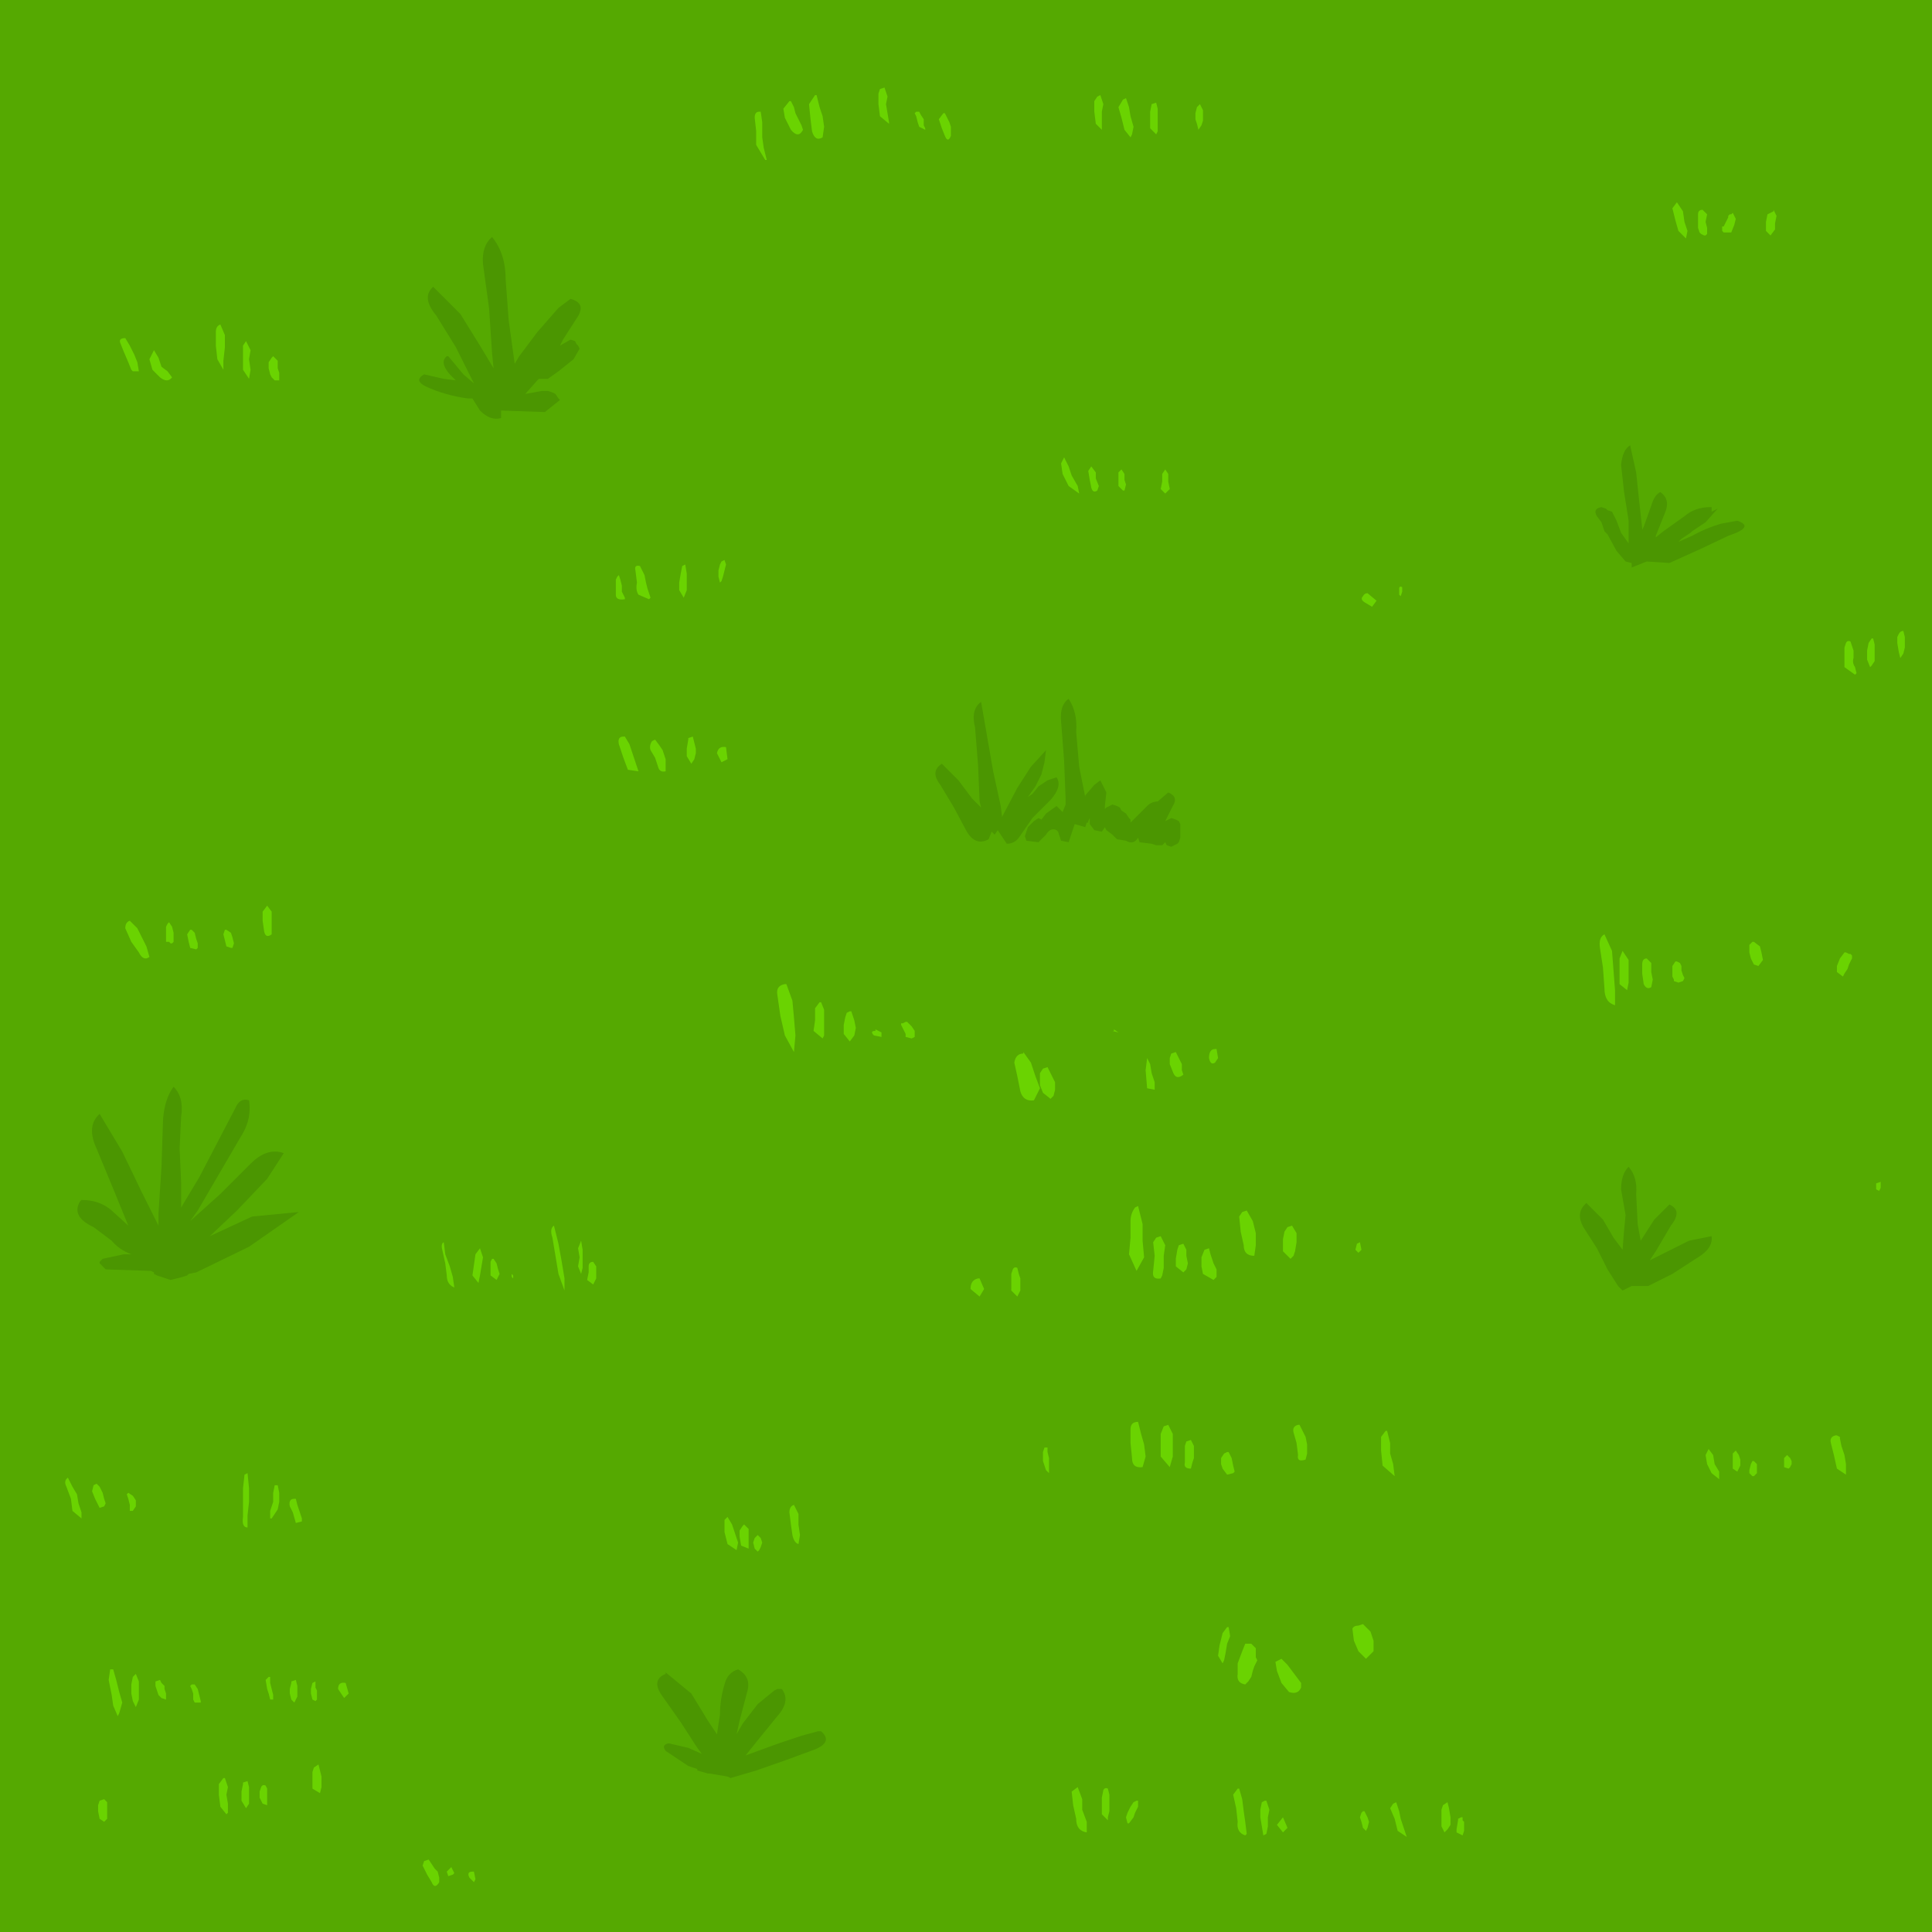 <?xml version="1.0" encoding="UTF-8" standalone="no"?>
<svg xmlns:xlink="http://www.w3.org/1999/xlink" height="64.0px" width="64.0px" xmlns="http://www.w3.org/2000/svg">
  <g transform="matrix(1.0, 0.0, 0.0, 1.0, 0.0, 0.0)">
    <path d="M64.0 0.0 L64.0 64.0 0.0 64.0 0.0 0.0 64.0 0.0" fill="#55a901" fill-rule="evenodd" stroke="none"/>
    <path d="M61.3 21.25 L61.4 21.55 61.4 21.8 Q61.35 21.95 61.45 22.1 L61.5 22.3 61.45 22.35 61.1 22.1 61.1 21.7 61.1 21.45 61.15 21.3 Q61.2 21.2 61.3 21.25 M62.0 21.15 L62.05 21.15 62.1 21.35 62.1 21.6 62.1 21.9 62.0 22.05 61.95 22.1 61.85 21.85 61.85 21.55 61.9 21.3 62.0 21.15 M63.1 21.1 L63.1 21.3 63.1 21.45 63.05 21.65 62.95 21.8 62.9 21.6 62.85 21.3 62.85 21.1 62.9 21.0 Q62.95 20.9 63.05 20.9 L63.1 21.1 M55.55 6.7 L55.75 7.0 55.8 7.35 55.9 7.65 55.85 7.9 55.6 7.65 55.5 7.3 55.4 6.9 55.55 6.7 M58.5 7.35 L58.55 7.1 58.75 7.0 58.75 6.95 58.85 7.15 58.8 7.4 58.8 7.6 58.65 7.8 58.5 7.65 58.5 7.35 M57.5 7.25 L57.45 7.45 57.35 7.7 57.1 7.7 57.05 7.65 57.05 7.5 57.1 7.5 57.15 7.4 57.2 7.3 57.25 7.2 57.25 7.15 57.3 7.1 57.35 7.1 57.4 7.05 57.5 7.25 M56.25 7.55 L56.25 7.3 56.25 7.1 Q56.25 6.95 56.4 6.95 L56.55 7.1 56.5 7.35 56.55 7.55 56.55 7.75 56.5 7.8 56.45 7.8 56.35 7.75 56.3 7.7 56.25 7.55 M45.15 19.75 Q45.2 19.65 45.3 19.65 L45.6 19.9 45.45 20.1 45.2 19.95 Q45.05 19.85 45.15 19.75 M46.4 19.75 L46.35 19.7 46.35 19.5 Q46.35 19.4 46.45 19.45 L46.45 19.6 46.4 19.75 M54.7 31.9 L54.7 32.2 54.75 32.45 54.7 32.7 Q54.55 32.8 54.45 32.6 L54.4 32.25 54.4 31.95 Q54.4 31.75 54.55 31.75 L54.7 31.9 M55.65 31.9 L55.7 32.0 55.7 32.15 55.75 32.3 55.8 32.4 55.75 32.5 55.6 32.55 55.45 32.5 55.45 32.45 55.4 32.35 55.4 32.15 55.4 32.0 55.5 31.85 55.55 31.85 55.65 31.9 M53.45 32.15 L53.5 32.8 53.5 33.3 Q53.15 33.2 53.15 32.75 L53.1 32.05 53.0 31.4 Q52.95 31.05 53.15 30.95 L53.4 31.5 53.45 32.15 M53.95 31.8 L53.95 32.2 53.95 32.55 53.9 32.8 53.65 32.6 53.65 32.15 53.65 31.75 53.75 31.5 53.95 31.8 M58.25 32.0 L58.1 31.95 58.0 31.75 57.95 31.55 57.95 31.35 57.95 31.3 58.05 31.2 58.1 31.2 58.3 31.35 58.35 31.55 58.4 31.8 58.25 32.0 M41.3 40.1 L41.5 40.45 41.6 40.85 41.6 41.25 41.55 41.6 Q41.2 41.6 41.2 41.25 L41.1 40.8 41.05 40.3 41.15 40.15 41.3 40.1 M42.65 40.65 L42.8 40.6 42.95 40.85 42.95 41.15 42.9 41.45 42.85 41.6 42.75 41.7 42.5 41.45 42.5 41.05 42.55 40.8 42.65 40.65 M45.0 41.5 L44.9 41.4 44.95 41.2 45.05 41.15 45.1 41.4 45.0 41.5 M42.85 47.45 Q42.8 47.25 43.0 47.2 L43.05 47.2 43.15 47.4 43.25 47.6 43.3 47.85 43.3 48.15 43.25 48.35 Q42.95 48.45 43.0 48.2 L42.95 47.8 42.85 47.45 M40.85 48.55 L40.9 48.75 40.85 48.8 40.65 48.85 40.5 48.65 40.45 48.5 40.45 48.3 40.55 48.15 40.65 48.1 40.7 48.1 40.8 48.3 40.85 48.55 M46.05 47.8 L46.05 48.15 46.15 48.5 46.2 48.9 45.8 48.55 45.75 48.05 45.75 47.6 45.9 47.4 45.95 47.4 46.05 47.8 M56.55 48.5 L56.5 48.2 56.6 48.0 56.75 48.2 56.8 48.5 56.95 48.75 56.95 49.0 56.7 48.8 56.55 48.5 M57.65 48.55 L57.55 48.75 57.4 48.65 57.4 48.4 57.4 48.15 57.5 48.05 57.6 48.2 57.65 48.35 57.65 48.55 M58.2 48.5 L58.2 48.65 58.2 48.8 58.1 48.9 58.05 48.9 57.95 48.8 57.95 48.7 58.0 48.5 58.05 48.4 58.1 48.4 58.2 48.5 M59.3 48.3 L59.35 48.4 59.35 48.5 59.3 48.6 59.25 48.65 59.1 48.6 59.1 48.45 59.1 48.3 59.15 48.25 59.2 48.2 59.3 48.3 M61.25 31.6 L61.3 31.6 61.35 31.65 61.35 31.75 61.25 31.95 61.2 32.1 61.1 32.25 61.05 32.35 60.85 32.2 60.85 32.0 60.95 31.75 61.1 31.55 61.15 31.55 61.25 31.6 M62.25 39.45 L62.15 39.4 62.15 39.2 62.3 39.15 62.3 39.35 62.25 39.45 M60.85 47.55 L60.95 47.6 60.95 47.65 61.0 47.9 61.1 48.2 61.15 48.5 61.15 48.8 61.15 48.85 60.85 48.65 60.75 48.2 60.65 47.8 Q60.6 47.6 60.8 47.55 L60.85 47.55 M37.45 3.85 L37.55 4.2 37.5 4.45 37.45 4.55 37.25 4.3 37.15 3.9 37.05 3.55 37.2 3.3 37.3 3.25 37.4 3.55 37.45 3.85 M36.5 3.7 L36.5 4.0 36.5 4.3 36.3 4.1 36.25 3.7 36.25 3.35 36.35 3.2 36.45 3.15 36.55 3.45 36.5 3.7 M39.85 3.65 L39.85 3.8 39.85 4.0 39.8 4.15 39.7 4.3 39.65 4.1 39.6 3.95 39.6 3.75 39.65 3.55 39.75 3.45 39.85 3.65 M38.35 3.85 L38.35 4.15 38.35 4.35 38.3 4.45 38.1 4.25 38.1 3.95 38.1 3.7 38.15 3.45 38.3 3.4 38.35 3.6 38.35 3.85 M31.3 3.75 L31.4 3.95 31.45 4.05 31.5 4.2 31.5 4.4 31.5 4.5 Q31.4 4.75 31.3 4.5 L31.2 4.25 31.1 3.95 31.25 3.75 31.3 3.75 M30.5 3.8 L30.6 3.95 30.6 4.15 30.65 4.25 30.65 4.3 30.45 4.2 30.4 4.05 30.35 3.85 30.3 3.75 30.35 3.7 30.45 3.7 30.5 3.8 M29.3 2.9 L29.4 3.2 29.35 3.45 29.4 3.75 29.45 4.05 29.45 4.1 29.15 3.85 29.1 3.45 29.1 3.1 29.15 2.95 29.3 2.9 M27.15 3.55 L27.25 3.85 27.3 4.2 27.25 4.55 Q27.0 4.7 26.9 4.35 L26.85 3.95 26.8 3.45 27.0 3.15 27.05 3.15 27.15 3.55 M26.2 3.35 L26.3 3.55 26.35 3.75 26.45 3.95 26.55 4.15 26.6 4.3 Q26.45 4.6 26.2 4.3 L26.0 3.9 25.95 3.6 26.15 3.35 26.2 3.35 M25.35 5.3 L25.05 4.8 25.05 4.35 25.0 3.9 Q25.0 3.7 25.15 3.7 L25.2 3.7 25.25 4.05 25.25 4.55 25.3 4.9 25.4 5.3 25.35 5.3 M23.9 18.6 L24.0 18.55 24.05 18.7 24.0 18.9 23.95 19.1 23.9 19.25 23.85 19.3 23.8 19.1 23.8 18.9 23.85 18.7 23.9 18.6 M22.7 18.7 L22.75 19.0 22.75 19.3 22.75 19.55 22.65 19.8 22.5 19.55 22.5 19.3 22.55 19.0 22.6 18.75 22.7 18.7 M21.2 18.75 L21.35 19.05 21.4 19.3 21.45 19.5 21.55 19.8 21.5 19.85 21.15 19.7 Q21.05 19.55 21.1 19.3 L21.05 18.9 Q21.0 18.7 21.2 18.75 M20.55 19.2 L20.6 19.4 20.6 19.6 20.7 19.8 20.7 19.85 Q20.4 19.9 20.4 19.7 L20.4 19.4 20.4 19.2 20.45 19.1 20.5 19.05 20.55 19.2 M21.85 24.7 L21.95 24.85 22.05 25.15 22.05 25.45 22.05 25.55 Q21.85 25.6 21.8 25.4 L21.7 25.1 21.55 24.85 Q21.5 24.7 21.6 24.55 L21.7 24.5 21.85 24.7 M20.85 24.65 L20.95 24.95 21.05 25.25 21.15 25.55 20.8 25.5 20.65 25.1 20.5 24.65 Q20.45 24.4 20.65 24.4 L20.7 24.4 20.85 24.65 M22.8 24.45 L22.95 24.4 23.0 24.6 23.05 24.8 23.05 24.95 23.0 25.15 22.9 25.3 22.75 25.05 22.75 24.8 22.8 24.5 22.8 24.45 M37.15 15.55 L37.25 15.7 37.25 15.9 37.3 16.05 37.25 16.25 37.2 16.25 37.05 16.1 37.05 15.9 37.05 15.65 37.15 15.55 M35.75 16.35 L35.4 16.1 35.2 15.7 35.15 15.35 35.25 15.15 35.4 15.45 35.5 15.75 35.7 16.1 35.75 16.35 M36.3 15.85 L36.4 16.1 36.35 16.25 Q36.2 16.35 36.15 16.15 L36.1 15.9 36.05 15.6 36.15 15.45 36.3 15.65 36.3 15.85 M38.7 15.7 L38.7 15.95 38.75 16.2 38.6 16.35 38.45 16.2 38.5 15.95 38.5 15.7 38.6 15.55 38.7 15.7 M4.15 11.2 L4.3 11.45 4.45 11.75 4.55 12.0 4.6 12.3 4.5 12.3 4.4 12.3 4.35 12.25 4.25 12.0 4.1 11.65 4.0 11.4 Q3.9 11.2 4.15 11.2 M4.95 11.9 L5.1 11.6 5.25 11.85 5.35 12.15 5.55 12.3 5.7 12.5 Q5.55 12.7 5.3 12.5 L5.05 12.25 4.95 11.9 M7.45 11.5 L7.4 11.95 7.4 12.25 7.2 11.9 7.15 11.45 7.15 11.0 Q7.15 10.8 7.3 10.75 L7.45 11.1 7.45 11.5 M8.3 11.6 L8.25 11.9 8.3 12.25 8.25 12.55 8.05 12.25 8.05 11.85 8.05 11.45 8.15 11.3 8.3 11.6 M9.2 11.95 L9.2 12.2 9.25 12.35 9.25 12.6 9.1 12.6 9.0 12.5 8.95 12.4 8.9 12.2 8.9 12.0 9.0 11.85 9.05 11.8 9.2 11.95 M5.7 30.7 L5.75 30.9 5.75 31.1 5.75 31.2 5.7 31.25 5.65 31.25 5.6 31.2 5.5 31.2 5.5 31.15 5.5 31.05 5.5 30.9 5.5 30.7 5.55 30.6 5.6 30.55 5.7 30.7 M6.45 30.9 L6.5 31.1 6.55 31.25 6.55 31.4 6.5 31.45 6.3 31.4 6.25 31.2 6.2 30.95 6.3 30.8 6.35 30.8 6.45 30.9 M7.5 30.8 L7.65 30.9 7.7 31.05 7.75 31.25 7.7 31.4 7.65 31.4 7.5 31.35 7.45 31.15 7.4 30.95 7.45 30.8 7.5 30.8 M9.0 30.2 L9.0 30.45 9.0 30.75 9.0 30.95 Q8.8 31.1 8.75 30.85 L8.7 30.5 8.7 30.2 8.85 30.0 9.0 30.2 M4.3 30.5 L4.55 30.75 4.7 31.05 4.85 31.35 4.95 31.7 Q4.75 31.85 4.6 31.55 L4.35 31.2 4.15 30.75 Q4.15 30.55 4.3 30.5 M2.4 49.25 L2.55 49.5 2.6 49.8 2.7 50.1 2.7 50.3 2.4 50.05 2.35 49.65 2.2 49.25 Q2.1 49.05 2.25 48.95 L2.4 49.25 M3.1 49.2 L3.2 49.15 3.3 49.25 3.4 49.45 3.45 49.65 3.5 49.8 3.45 49.9 3.3 49.95 3.15 49.65 3.05 49.4 3.1 49.2 M8.25 49.3 L8.25 49.75 8.2 50.2 8.2 50.6 Q8.0 50.6 8.05 50.25 L8.05 49.8 8.05 49.3 8.1 48.85 8.2 48.8 8.25 49.3 M9.2 49.2 L9.25 49.45 9.25 49.75 9.2 50.0 9.0 50.3 8.95 50.3 8.95 50.05 9.05 49.75 9.05 49.45 9.1 49.2 9.2 49.2 M16.0 41.65 L15.95 41.95 15.9 42.25 15.85 42.5 15.65 42.25 15.7 41.9 15.75 41.55 15.9 41.35 16.0 41.65 M16.35 41.7 L16.45 41.85 16.5 42.05 16.55 42.2 16.45 42.4 16.25 42.25 16.25 42.0 16.25 41.8 16.3 41.7 16.35 41.7 M17.0 42.25 L17.0 42.35 16.95 42.3 16.95 42.2 17.0 42.25 M19.3 41.7 L19.3 42.0 19.25 42.2 19.15 41.95 19.2 41.65 19.15 41.35 19.25 41.1 19.3 41.4 19.3 41.7 M18.35 40.6 L18.5 41.2 18.6 41.75 18.7 42.35 18.7 42.75 18.5 42.2 18.4 41.6 18.3 41.0 Q18.2 40.7 18.35 40.6 M19.75 41.95 L19.75 42.15 19.75 42.35 19.65 42.55 19.45 42.4 19.5 42.15 19.5 41.95 Q19.5 41.8 19.65 41.8 L19.75 41.95 M14.7 41.15 L14.75 41.55 14.9 41.95 15.0 42.3 15.05 42.65 Q14.8 42.55 14.8 42.25 L14.75 41.85 14.65 41.4 Q14.6 41.2 14.7 41.15 M34.7 35.35 L34.8 35.55 34.95 35.85 34.95 36.1 34.9 36.3 34.8 36.4 34.55 36.2 34.45 35.95 34.45 35.55 34.55 35.4 34.7 35.35 M33.9 34.9 L33.9 34.85 34.15 35.2 34.3 35.65 34.45 36.05 34.25 36.45 Q33.9 36.5 33.8 36.15 L33.7 35.65 33.6 35.2 Q33.65 34.9 33.9 34.9 M36.85 34.15 L36.9 34.15 36.9 34.1 37.05 34.2 36.85 34.15 M40.3 34.75 L40.35 35.05 40.25 35.2 Q40.1 35.3 40.05 35.05 40.05 34.75 40.25 34.75 L40.3 34.75 M38.15 35.55 L38.25 35.85 38.25 36.1 38.0 36.05 37.95 35.45 38.0 35.05 38.1 35.25 38.15 35.55 M38.8 34.9 L38.95 34.85 39.05 35.05 39.15 35.25 39.15 35.45 39.2 35.6 Q38.95 35.8 38.85 35.5 L38.75 35.25 38.75 35.05 38.8 34.9 M24.1 25.15 L23.9 25.25 23.75 24.95 Q23.8 24.7 24.05 24.75 L24.1 25.15 M28.2 33.5 L28.3 33.8 28.35 34.05 28.3 34.3 28.15 34.5 27.95 34.25 27.95 33.95 28.0 33.7 28.05 33.55 28.15 33.5 28.2 33.5 M29.85 33.9 L29.9 33.9 30.0 33.85 30.05 33.85 30.2 34.0 30.3 34.15 30.3 34.35 30.2 34.4 30.0 34.35 30.0 34.25 29.95 34.15 29.85 33.95 29.85 33.9 M26.25 33.15 L26.3 33.7 26.35 34.3 26.3 34.85 26.0 34.3 25.85 33.65 25.75 32.95 Q25.7 32.65 26.0 32.6 L26.05 32.6 26.25 33.15 M27.2 33.2 L27.3 33.45 27.3 33.75 27.3 34.05 27.3 34.3 27.25 34.4 26.95 34.15 27.0 33.8 27.0 33.4 27.15 33.2 27.2 33.2 M29.2 34.35 L28.95 34.3 Q28.8 34.15 29.0 34.15 L29.0 34.1 29.2 34.2 29.2 34.35 M37.7 39.95 L37.85 40.55 37.85 41.1 37.9 41.65 37.65 42.1 37.4 41.55 37.45 41.0 37.45 40.45 Q37.45 40.2 37.6 40.0 L37.7 39.95 M39.3 41.6 L39.35 41.85 39.3 42.05 39.2 42.15 38.95 41.95 38.95 41.7 39.0 41.4 39.05 41.25 39.2 41.2 39.3 41.4 39.3 41.6 M40.05 41.35 L40.1 41.55 40.2 41.85 40.3 42.05 40.3 42.3 40.2 42.4 39.85 42.2 39.8 41.95 39.8 41.65 39.9 41.4 40.05 41.35 M38.55 41.6 L38.55 42.0 38.5 42.25 38.45 42.35 Q38.15 42.4 38.2 42.1 L38.25 41.6 38.2 41.15 38.3 41.0 38.45 40.95 38.6 41.25 38.55 41.6 M32.6 42.7 L32.45 42.95 32.15 42.7 Q32.15 42.4 32.4 42.35 L32.45 42.35 32.6 42.7 M33.7 42.0 L33.75 42.2 33.8 42.35 33.8 42.55 33.8 42.75 33.7 42.95 33.5 42.75 33.5 42.45 33.5 42.2 33.55 42.05 Q33.6 41.95 33.7 42.0 M34.7 47.95 L34.7 48.1 34.75 48.3 34.75 48.5 34.75 48.7 34.75 48.8 34.65 48.7 34.55 48.4 34.55 48.1 34.6 47.95 34.7 47.95 M37.85 48.6 Q37.5 48.65 37.5 48.3 L37.45 47.8 37.45 47.35 Q37.45 47.1 37.7 47.1 L37.8 47.5 37.9 47.85 37.95 48.25 37.85 48.6 M39.45 47.7 L39.55 47.9 39.55 48.1 39.55 48.3 39.5 48.45 39.45 48.65 Q39.2 48.65 39.25 48.45 L39.25 48.2 39.25 47.9 39.3 47.75 39.45 47.7 M38.55 47.25 L38.7 47.2 38.85 47.5 38.85 47.85 38.85 48.25 38.75 48.6 38.45 48.25 38.45 47.85 38.45 47.5 38.55 47.25 M40.4 54.5 L40.5 54.1 40.65 53.9 40.7 53.9 40.75 54.2 40.65 54.45 40.6 54.75 40.55 55.0 40.5 55.1 40.35 54.85 40.4 54.5 M36.75 60.0 L36.7 60.2 36.7 60.3 36.5 60.1 36.5 59.8 36.5 59.55 36.55 59.3 Q36.6 59.2 36.7 59.25 L36.75 59.45 36.75 59.7 36.75 60.0 M37.7 59.85 L37.6 60.05 37.55 60.2 37.4 60.4 37.35 60.4 37.3 60.2 37.35 60.05 37.45 59.85 37.55 59.7 37.65 59.65 37.7 59.65 37.7 59.85 M35.7 59.2 L35.85 59.6 35.85 59.95 36.0 60.35 36.0 60.7 Q35.65 60.65 35.65 60.25 L35.55 59.8 35.5 59.35 35.7 59.2 M26.2 50.5 L26.15 50.1 Q26.15 49.9 26.3 49.85 L26.45 50.15 26.45 50.5 26.5 50.85 26.45 51.15 Q26.3 51.1 26.25 50.85 L26.2 50.5 M24.35 50.8 L24.45 51.1 24.4 51.35 24.1 51.15 24.0 50.75 24.0 50.35 24.1 50.25 24.25 50.5 24.35 50.8 M24.6 50.55 L24.65 50.5 24.8 50.65 24.8 50.9 24.8 51.1 24.8 51.3 24.55 51.2 24.5 50.9 24.5 50.7 24.6 50.55 M25.05 50.9 L25.1 50.85 25.2 50.95 25.25 51.1 25.2 51.25 25.15 51.35 25.1 51.4 25.0 51.3 24.95 51.1 25.0 50.95 25.05 50.9 M11.55 56.1 L11.4 56.25 11.2 55.95 Q11.2 55.7 11.45 55.75 L11.55 56.1 M10.45 55.9 L10.5 56.0 10.5 56.1 10.5 56.2 10.5 56.3 10.45 56.35 10.35 56.3 10.3 56.1 10.3 55.95 10.35 55.75 10.45 55.7 10.45 55.8 10.45 55.9 M10.6 58.65 L10.65 58.85 10.65 59.05 10.65 59.2 10.6 59.4 10.35 59.25 10.35 58.95 10.35 58.7 10.4 58.55 10.55 58.45 10.6 58.65 M14.05 61.65 L14.2 61.6 14.3 61.75 14.4 61.9 14.5 62.0 14.55 62.2 14.55 62.35 Q14.4 62.6 14.3 62.35 L14.15 62.1 14.0 61.8 14.05 61.65 M9.8 49.65 L9.85 49.85 9.9 50.0 9.95 50.15 10.0 50.3 10.0 50.4 9.8 50.45 9.7 50.1 9.6 49.9 Q9.55 49.65 9.75 49.65 L9.8 49.65 M8.9 55.55 L8.95 55.55 8.95 55.75 9.0 55.95 9.05 56.15 9.05 56.3 8.95 56.3 8.9 56.1 8.85 55.95 8.8 55.65 8.9 55.55 M4.5 49.9 L4.4 50.05 4.3 50.05 4.3 49.95 4.3 49.85 4.25 49.65 4.2 49.5 4.25 49.45 4.4 49.55 4.5 49.7 4.5 49.9 M4.5 55.45 L4.6 55.7 4.6 56.0 4.6 56.3 4.5 56.55 4.4 56.35 4.35 56.1 4.35 55.8 4.4 55.55 4.5 55.45 M3.65 55.3 L3.75 55.3 3.85 55.65 3.95 56.05 4.05 56.4 3.95 56.75 3.9 56.85 3.75 56.5 3.7 56.15 3.6 55.65 3.65 55.3 M3.55 59.7 L3.55 59.9 3.55 60.1 3.55 60.25 3.45 60.35 3.3 60.25 3.25 60.0 3.25 59.8 3.3 59.65 3.45 59.6 3.55 59.7 M9.85 56.05 L9.85 56.2 9.75 56.4 9.65 56.3 9.6 56.1 9.6 55.95 9.65 55.75 9.65 55.7 9.8 55.65 9.85 55.85 9.85 56.05 M6.45 55.8 L6.55 55.95 6.6 56.15 6.65 56.35 6.65 56.4 6.45 56.4 6.4 56.3 6.4 56.1 6.35 55.95 6.3 55.85 6.35 55.8 6.45 55.8 M5.45 55.85 L5.45 55.95 5.5 56.1 5.5 56.3 5.35 56.25 5.25 56.15 5.15 55.85 5.15 55.7 5.3 55.65 5.35 55.75 5.45 55.85 M7.45 58.9 L7.55 59.2 7.5 59.45 7.55 59.75 7.55 60.05 7.5 60.1 7.3 59.85 7.25 59.45 7.25 59.1 7.4 58.9 7.45 58.9 M8.25 59.55 L8.25 59.75 8.15 59.9 8.0 59.65 8.0 59.35 8.05 59.1 8.05 59.05 8.2 59.0 8.25 59.2 8.25 59.35 8.25 59.55 M8.85 59.35 L8.85 59.45 8.85 59.55 8.85 59.6 8.85 59.7 8.85 59.8 8.7 59.75 8.6 59.55 8.6 59.35 8.65 59.2 Q8.7 59.1 8.8 59.15 L8.85 59.25 8.85 59.35 M15.7 62.35 L15.55 62.2 Q15.45 62.0 15.65 62.0 L15.7 62.0 15.75 62.25 15.7 62.35 M14.8 62.0 L14.9 61.9 14.95 61.85 15.05 62.05 15.0 62.1 14.85 62.15 14.8 62.0 M41.6 54.6 L41.6 54.7 41.6 54.8 41.6 54.9 41.65 55.0 41.55 55.2 41.5 55.35 41.45 55.55 41.35 55.7 41.25 55.8 Q40.95 55.75 41.0 55.45 L41.0 55.1 41.15 54.7 41.25 54.45 41.45 54.45 41.55 54.55 41.6 54.6 M42.25 55.05 L42.45 54.95 42.65 55.15 42.8 55.35 42.95 55.55 43.1 55.75 43.1 55.9 Q43.0 56.15 42.7 56.05 L42.45 55.75 42.3 55.35 42.25 55.05 M45.4 54.05 L45.5 54.35 45.5 54.7 45.25 54.95 45.0 54.7 44.85 54.35 44.8 53.95 Q44.85 53.85 45.0 53.85 L45.15 53.8 45.4 54.05 M41.9 59.65 L41.95 59.65 42.05 59.95 42.0 60.2 42.0 60.5 41.95 60.75 41.85 60.8 41.8 60.5 41.75 60.2 41.75 59.95 41.8 59.7 41.9 59.65 M41.05 59.25 L41.15 59.6 41.2 60.0 41.25 60.35 41.3 60.75 41.25 60.8 Q40.95 60.7 41.0 60.35 L40.95 59.9 40.85 59.45 41.0 59.25 41.05 59.25 M42.5 60.7 L42.3 60.45 42.5 60.2 42.65 60.55 42.5 60.7 M45.25 60.1 L45.3 60.2 45.35 60.35 45.3 60.55 45.25 60.65 45.15 60.55 45.1 60.35 45.05 60.2 45.1 60.05 45.15 60.0 45.2 60.0 45.25 60.1 M47.8 59.8 L47.95 59.7 48.0 59.9 48.05 60.2 48.05 60.45 47.95 60.6 47.85 60.7 47.75 60.5 47.75 60.2 47.75 59.95 47.8 59.8 M46.15 59.75 L46.25 59.7 46.35 60.0 46.4 60.25 46.5 60.55 46.6 60.85 46.3 60.65 46.2 60.25 46.05 59.9 46.15 59.75 M48.45 60.3 L48.5 60.35 48.5 60.45 48.5 60.55 48.5 60.65 48.45 60.8 48.25 60.7 48.25 60.6 48.3 60.3 48.3 60.25 48.4 60.2 48.45 60.2 48.45 60.3" fill="#6ad301" fill-rule="evenodd" stroke="none"/>
    <path d="M56.9 16.85 L56.5 17.3 56.05 17.6 56.0 17.65 55.7 17.85 55.6 17.95 56.05 17.75 Q56.5 17.5 57.0 17.35 L57.55 17.25 Q58.15 17.45 57.25 17.75 L56.3 18.2 55.3 18.65 54.55 18.6 54.05 18.8 54.05 18.65 53.85 18.6 53.55 18.25 53.25 17.7 53.15 17.6 53.05 17.3 52.9 17.1 Q52.75 16.85 53.05 16.8 L53.2 16.85 53.25 16.9 53.4 16.95 53.55 17.25 53.7 17.65 53.95 18.0 53.95 17.35 53.95 17.25 53.8 16.3 53.7 15.4 Q53.75 14.9 54.0 14.75 L54.2 15.65 54.3 16.6 54.4 17.5 54.4 17.55 54.45 17.45 54.7 16.75 Q54.8 16.4 55.0 16.3 55.35 16.55 55.15 17.0 L54.85 17.75 54.85 17.8 55.1 17.6 55.8 17.1 Q56.15 16.8 56.65 16.8 L56.7 16.8 56.7 16.95 56.9 16.85 M56.25 41.65 L55.4 42.2 54.6 42.6 54.05 42.6 53.75 42.75 53.6 42.6 53.25 42.05 52.9 41.35 52.45 40.65 Q52.2 40.2 52.5 39.9 L52.55 39.85 53.1 40.4 53.45 41.0 53.75 41.4 53.8 40.75 53.85 40.25 53.7 39.4 Q53.7 38.9 53.95 38.65 54.25 39.0 54.2 39.55 L54.25 40.55 54.35 41.1 54.8 40.4 55.3 39.9 Q55.75 40.1 55.35 40.6 L54.85 41.45 54.65 41.75 55.25 41.45 55.95 41.1 56.7 40.95 Q56.75 41.35 56.25 41.65 M32.7 24.4 L32.9 25.55 33.15 26.7 33.2 27.1 33.2 27.05 33.7 26.1 34.15 25.4 34.65 24.85 34.6 25.25 34.5 25.65 34.3 26.05 34.05 26.4 34.2 26.3 34.4 26.05 34.7 25.85 35.0 25.75 Q35.2 26.05 34.8 26.5 L34.2 27.1 33.75 27.75 Q33.6 27.95 33.35 27.95 L33.05 27.5 32.95 27.65 32.85 27.55 32.75 27.8 Q32.3 28.05 32.0 27.5 L31.6 26.75 31.15 26.0 Q30.8 25.55 31.2 25.3 L31.75 25.85 32.2 26.45 32.5 26.75 32.45 26.55 32.4 25.35 32.3 24.1 Q32.15 23.5 32.5 23.25 L32.7 24.4 M35.65 24.25 L35.75 25.4 35.95 26.4 35.95 26.35 36.25 26.0 36.45 25.85 36.65 26.25 36.6 26.7 36.6 26.8 36.65 26.75 36.85 26.65 37.0 26.7 37.1 26.75 37.15 26.85 37.3 26.95 37.4 27.1 37.45 27.15 37.45 27.25 37.7 27.0 38.0 26.7 Q38.15 26.55 38.35 26.55 L38.7 26.25 Q39.05 26.4 38.85 26.7 L38.6 27.2 38.8 27.1 38.95 27.15 39.05 27.2 39.1 27.3 39.1 27.45 39.1 27.6 39.1 27.75 39.05 27.9 39.0 27.95 38.9 28.0 38.8 28.05 38.65 28.0 38.6 27.9 38.5 28.0 38.4 28.0 38.3 28.0 38.15 27.95 37.75 27.9 37.7 27.75 Q37.55 28.0 37.3 27.85 L37.0 27.8 36.95 27.75 36.85 27.65 36.65 27.5 36.6 27.4 36.5 27.55 36.25 27.5 36.1 27.3 36.1 27.1 36.05 27.2 36.05 27.25 36.0 27.25 35.95 27.4 35.6 27.3 35.4 27.9 35.15 27.85 35.1 27.7 35.05 27.55 35.0 27.5 Q34.8 27.4 34.65 27.65 L34.4 27.9 34.0 27.85 33.95 27.7 34.0 27.55 34.05 27.4 34.2 27.25 34.25 27.2 34.4 27.1 34.5 27.15 34.65 26.95 35.0 26.7 35.2 26.9 35.3 26.65 35.3 26.45 35.25 25.2 35.15 23.9 Q35.1 23.35 35.4 23.15 35.7 23.6 35.65 24.25 M14.85 11.8 L15.35 12.4 15.7 12.7 15.6 12.5 15.1 11.5 14.45 10.45 Q13.95 9.85 14.35 9.5 L15.25 10.4 15.9 11.45 16.35 12.2 16.3 11.7 16.2 10.2 16.0 8.75 Q15.95 8.15 16.3 7.85 16.75 8.4 16.75 9.25 L16.85 10.6 17.05 12.05 17.2 11.8 17.8 11.0 18.5 10.2 18.9 9.9 Q19.45 10.05 19.1 10.55 L18.65 11.25 18.55 11.45 18.9 11.25 19.05 11.3 19.1 11.4 19.15 11.45 19.2 11.55 19.0 11.9 18.5 12.3 18.15 12.55 17.85 12.55 17.8 12.6 17.4 13.05 17.95 12.95 18.15 12.95 18.3 13.0 18.4 13.05 18.5 13.2 18.55 13.25 18.05 13.65 16.6 13.6 16.6 13.85 Q16.25 13.95 15.9 13.6 L15.65 13.2 15.5 13.2 Q14.75 13.1 14.1 12.8 13.7 12.6 14.05 12.4 L14.7 12.55 15.1 12.6 14.9 12.4 Q14.55 12.0 14.8 11.8 L14.85 11.8 M6.0 37.0 L5.95 38.05 6.0 39.15 6.0 40.0 6.6 39.0 7.2 37.85 7.8 36.7 Q7.95 36.35 8.25 36.45 8.35 37.1 7.95 37.7 L7.25 38.9 6.55 40.1 6.3 40.45 7.3 39.55 8.3 38.55 Q8.85 38.0 9.4 38.2 L8.85 39.05 7.85 40.1 6.95 40.95 8.35 40.3 9.9 40.15 8.25 41.3 6.5 42.15 6.25 42.2 6.2 42.25 6.05 42.3 5.65 42.4 5.35 42.3 5.2 42.25 5.1 42.2 5.1 42.15 5.0 42.1 3.5 42.05 3.3 41.85 3.3 41.8 3.4 41.7 4.1 41.55 4.35 41.55 Q3.95 41.4 3.7 41.1 L3.1 40.65 Q2.35 40.3 2.65 39.8 L2.7 39.75 Q3.3 39.75 3.7 40.1 L4.25 40.6 3.8 39.5 3.2 38.05 Q2.85 37.3 3.3 36.9 L4.05 38.15 4.7 39.5 5.25 40.6 5.25 40.2 5.35 38.65 5.4 37.1 Q5.45 36.4 5.75 36.0 6.1 36.35 6.0 37.0 M22.05 55.4 L22.9 56.1 23.45 57.0 23.75 57.45 23.85 56.8 Q23.85 56.3 24.0 55.8 24.1 55.4 24.45 55.3 24.9 55.55 24.75 56.05 L24.5 57.0 24.4 57.45 24.6 57.1 25.1 56.45 25.65 56.0 25.75 55.95 25.85 55.95 25.9 55.95 Q26.2 56.35 25.75 56.85 L25.1 57.65 24.7 58.15 25.8 57.75 26.55 57.5 27.1 57.35 27.2 57.35 Q27.6 57.7 27.0 57.95 L26.05 58.3 25.05 58.65 24.2 58.9 24.1 58.85 23.5 58.75 23.45 58.75 23.1 58.65 23.1 58.6 22.8 58.5 22.05 58.0 Q21.9 57.8 22.15 57.75 L22.8 57.9 23.25 58.1 23.1 57.9 22.55 57.05 21.95 56.2 Q21.55 55.65 22.05 55.45 L22.05 55.4" fill="#4b9601" fill-rule="evenodd" stroke="none"/>
  </g>
</svg>
